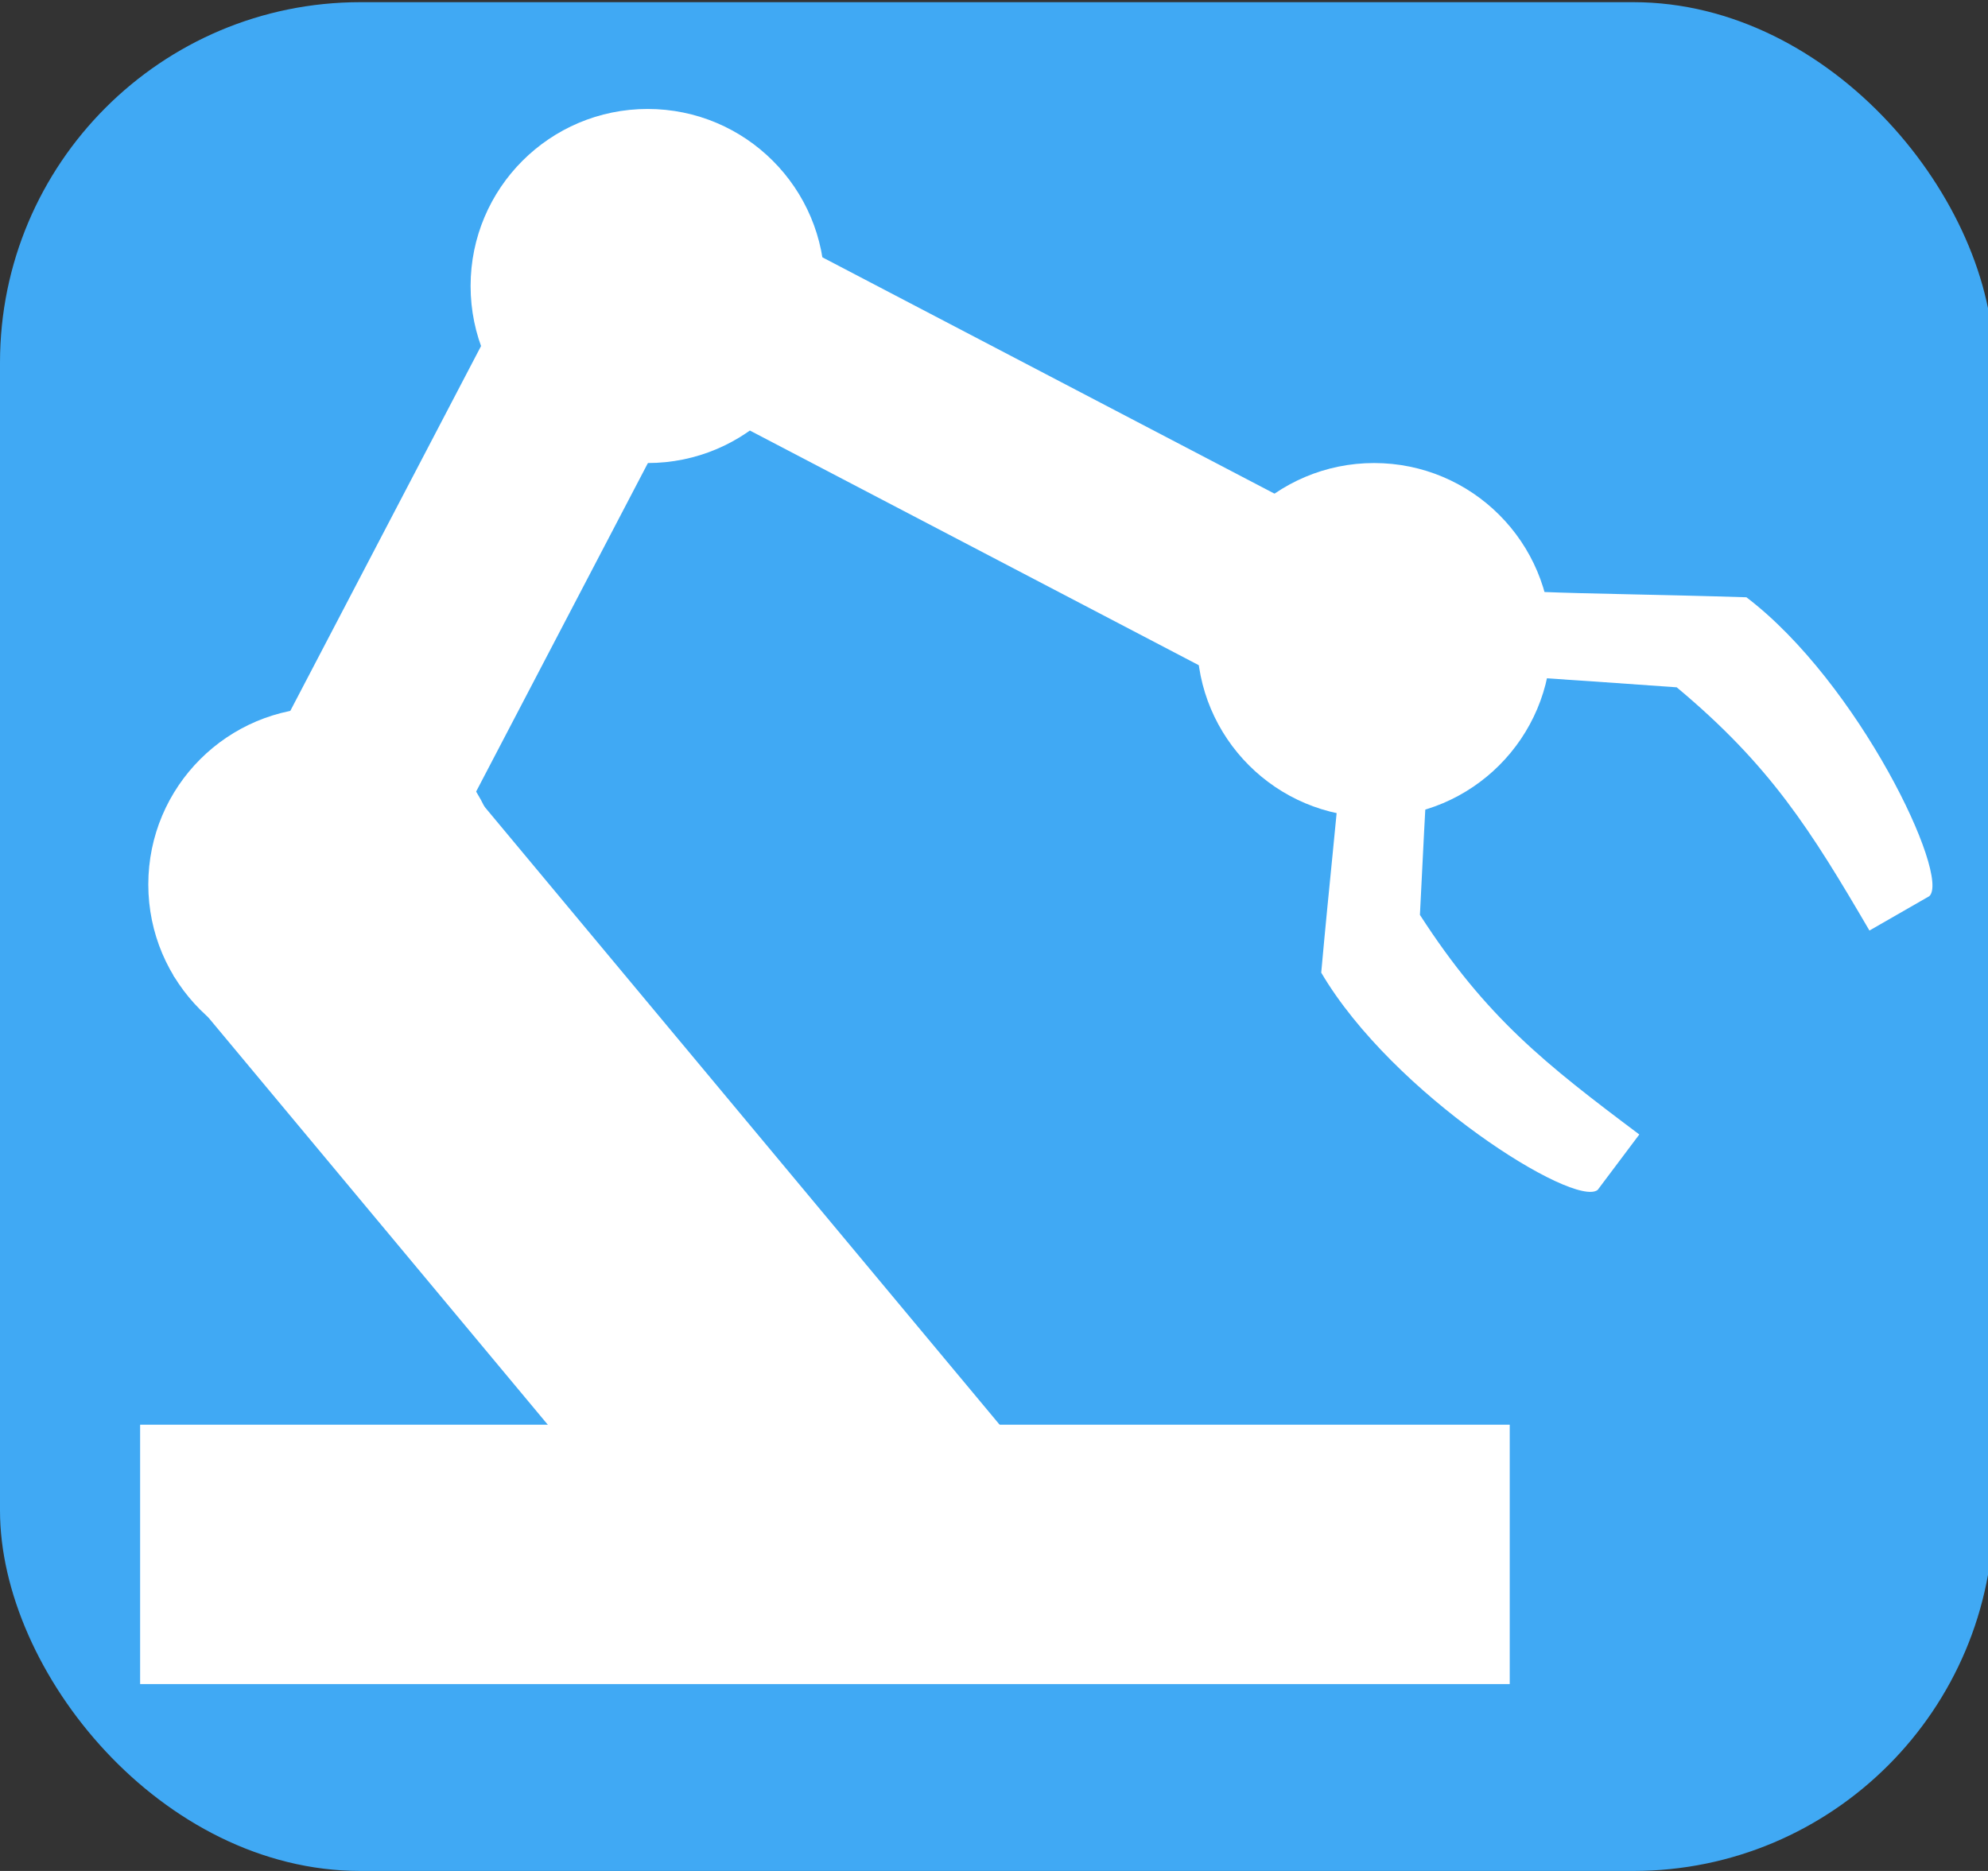 <?xml version="1.0" encoding="UTF-8" standalone="no"?>
<svg
   xmlns:dc="http://purl.org/dc/elements/1.1/"
   xmlns:cc="http://creativecommons.org/ns#"
   xmlns:rdf="http://www.w3.org/1999/02/22-rdf-syntax-ns#"
   xmlns:svg="http://www.w3.org/2000/svg"
   xmlns="http://www.w3.org/2000/svg"
   xmlns:sodipodi="http://sodipodi.sourceforge.net/DTD/sodipodi-0.dtd"
   xmlns:inkscape="http://www.inkscape.org/namespaces/inkscape"
   height="80"
   width="85"
   version="1.1"
   viewBox="0 0 85 80"
   data-name="Layer 1"
   id="Layer_1"
   sodipodi:docname="sro_logo_arm.svg"
   inkscape:version="0.92.3 (2405546, 2018-03-11)">
  <rect x="0" y="0" width="85" height="80" fill="#333333" stroke="none"/>
  <sodipodi:namedview
     pagecolor="#ffffff"
     bordercolor="#666666"
     borderopacity="1"
     objecttolerance="10"
     gridtolerance="10"
     guidetolerance="10"
     inkscape:pageopacity="0"
     inkscape:pageshadow="2"
     inkscape:window-width="1598"
     inkscape:window-height="872"
     id="namedview17"
     showgrid="false"
     inkscape:zoom="7.0081657"
     inkscape:cx="41.839591"
     inkscape:cy="41.771464"
     inkscape:window-x="1"
     inkscape:window-y="1"
     inkscape:window-maximized="1"
     inkscape:current-layer="layer2" />
  <defs
     id="defs95">
    <style
       id="style88">.cls-1{fill:url(#linear-gradient);}.cls-2{fill:#fff;}</style>
  </defs>
  <title
     id="title97">SRO LOGO</title>
  <g
     inkscape:groupmode="layer"
     id="layer1"
     inkscape:label="Layer 1"
     transform="translate(0,12.65)">
    <rect
       style="opacity:1;fill:#40a9f4;fill-opacity:1;fill-rule:nonzero;stroke:none;stroke-width:7.123;stroke-linecap:butt;stroke-miterlimit:4;stroke-dasharray:none;stroke-dashoffset:0;stroke-opacity:1"
       id="rect824"
       width="85.245"
       height="79.907"
       x="8.447266e-08"
       y="-12.557"
       ry="15.411" />
  </g>
  <g
     inkscape:groupmode="layer"
     id="layer2"
     inkscape:label="Layer 2"
     transform="translate(0,12.65)">
    <g
       transform="translate(-12.219,-35.631)"
       id="g147"
       style="fill:#ffffff;fill-opacity:1">
      <g
         id="g136"
         style="fill:#ffffff;fill-opacity:1">
        <rect
           style="fill:#ffffff;fill-opacity:1"
           id="rect107"
           height="11.09"
           width="58.56"
           y="83.9"
           x="18.21"
           class="cls-2" />
        <path
           style="fill:#ffffff;fill-opacity:1"
           id="path109"
           transform="translate(0.24,0.17)"
           d="m 86.65,48.35 c -8,-0.25 -10.56,-0.07 -15,-0.9 l -0.27,2 h -2 c 0.29,4.46 -0.19,7 -0.91,14.95 3.07,5.22 10.83,10.08 11.82,9.29 l 1.78,-2.37 c -4,-3 -6.55,-5 -9.38,-9.39 0.27,-5.46 0.39,-7.63 0.59,-10.39 2.77,0.13 4.94,0.27 10.39,0.66 4,3.34 5.72,6.09 8.24,10.4 l 2.56,-1.47 C 95.39,60.28 91.45,52 86.65,48.35 Z"
           class="cls-2"
           inkscape:connector-curvature="0" />
        <circle
           style="fill:#ffffff;fill-opacity:1"
           id="circle111"
           r="7.57"
           cy="50.35"
           cx="70.97"
           class="cls-2" />
        <circle
           style="fill:#ffffff;fill-opacity:1"
           id="circle113"
           r="7.57"
           cy="35.21"
           cx="39.91"
           class="cls-2" />
        <rect
           style="fill:#ffffff;fill-opacity:1"
           id="rect115"
           transform="rotate(-62.4,52.874,41.071)"
           height="40.68"
           width="8"
           y="20.84"
           x="48.61"
           class="cls-2" />
        <rect
           style="fill:#ffffff;fill-opacity:1"
           id="rect117"
           transform="rotate(27.6,31.865,48.358)"
           height="24.23"
           width="8.64"
           y="35.66"
           x="27.78"
           class="cls-2" />
        <circle
           style="fill:#ffffff;fill-opacity:1"
           id="circle119"
           r="7.57"
           cy="60.8"
           cx="26.13"
           class="cls-2" />
        <rect
           style="fill:#ffffff;fill-opacity:1"
           id="rect121"
           transform="rotate(-39.81,37.654,74.158)"
           height="38.12"
           width="14.84"
           y="55.35"
           x="29.87"
           class="cls-2" />
      </g>
    </g>
  </g>
</svg>
